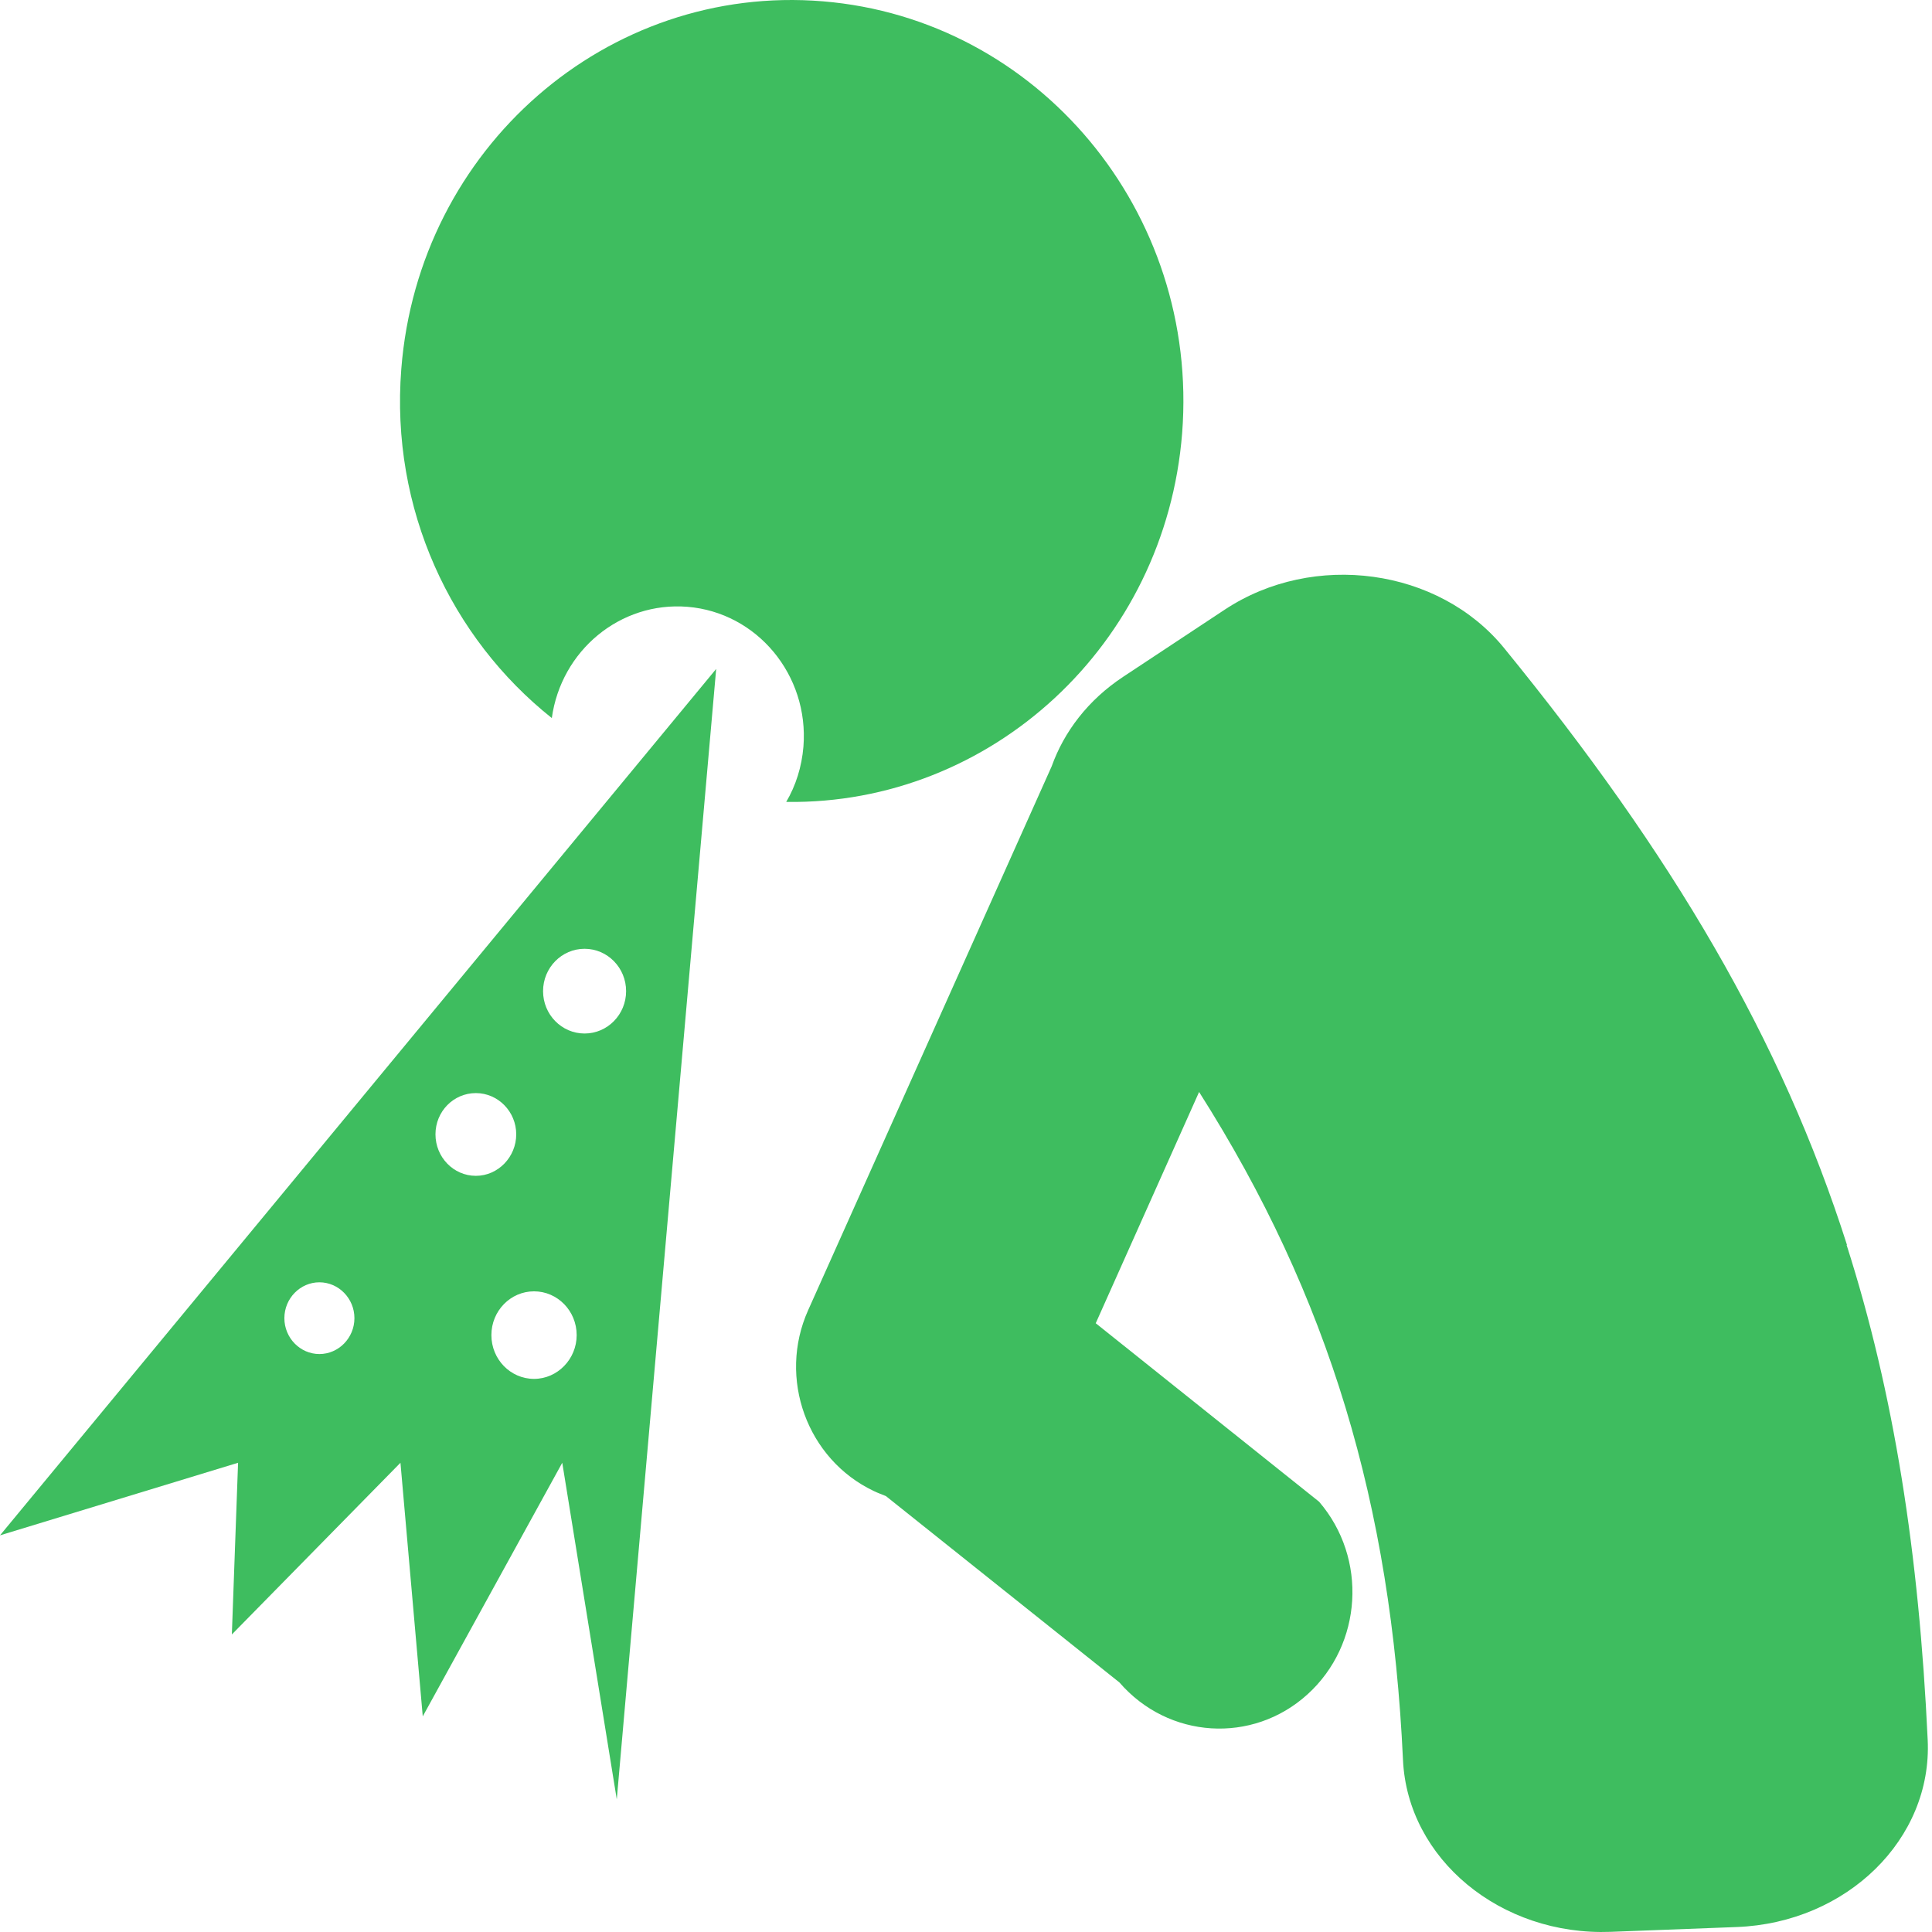 <svg width="120" height="120" viewBox="0 0 120 120" fill="none" xmlns="http://www.w3.org/2000/svg">
<path d="M114.716 77.313C110.646 64.561 103.893 53.09 93.421 40.25C89.37 35.286 81.599 34.216 76.074 37.864L69.759 42.039C67.584 43.477 66.093 45.442 65.321 47.599L50.201 81.365C48.289 85.61 50.131 90.644 54.271 92.609C54.516 92.731 54.779 92.819 55.025 92.924L69.531 104.501C72.566 108.009 77.793 108.343 81.213 105.238C84.634 102.133 84.949 96.783 81.932 93.275L68.058 82.189L74.478 67.824C82.564 80.558 86.405 93.468 87.142 109.307C87.423 115.464 93.211 120.253 100.052 119.99L107.875 119.691C114.716 119.428 120.031 114.219 119.732 108.062C119.189 96.468 117.645 86.557 114.698 77.331" fill="#3EBD5F"/>
<path d="M48.851 49.809C61.55 49.985 72.39 40.057 73.425 26.901C74.495 13.185 64.497 1.187 51.114 0.082C37.712 -1.023 25.995 9.203 24.925 22.92C24.241 31.62 28.012 39.618 34.274 44.6C34.853 40.408 38.519 37.356 42.694 37.689C47.026 38.04 50.254 41.934 49.903 46.371C49.798 47.635 49.43 48.792 48.833 49.809" fill="#3EBD5F"/>
<path d="M29.556 67.894C30.942 67.894 32.064 69.052 32.064 70.455C32.064 71.858 30.942 73.033 29.556 73.033C28.17 73.033 27.048 71.876 27.048 70.455C27.048 69.034 28.17 67.894 29.556 67.894ZM35.818 82.926C35.818 84.417 34.625 85.645 33.169 85.645C31.713 85.645 30.521 84.435 30.521 82.926C30.521 81.418 31.713 80.207 33.169 80.207C34.625 80.207 35.818 81.418 35.818 82.926ZM36.309 58.931C37.73 58.931 38.888 60.106 38.888 61.562C38.888 63.018 37.73 64.193 36.309 64.193C34.888 64.193 33.731 63.018 33.731 61.562C33.731 60.106 34.888 58.931 36.309 58.931ZM19.838 84.102C18.646 84.102 17.663 83.102 17.663 81.874C17.663 80.646 18.646 79.646 19.838 79.646C21.031 79.646 22.014 80.646 22.014 81.874C22.014 83.102 21.031 84.102 19.838 84.102V84.102ZM0 95.363L14.787 90.855L14.401 101.519L24.873 90.855L26.258 106.606L34.923 90.855L38.309 111.763L41.396 76.647L44.483 41.548L22.242 68.455L0 95.363V95.363Z" fill="#3EBD5F"/>
</svg>

